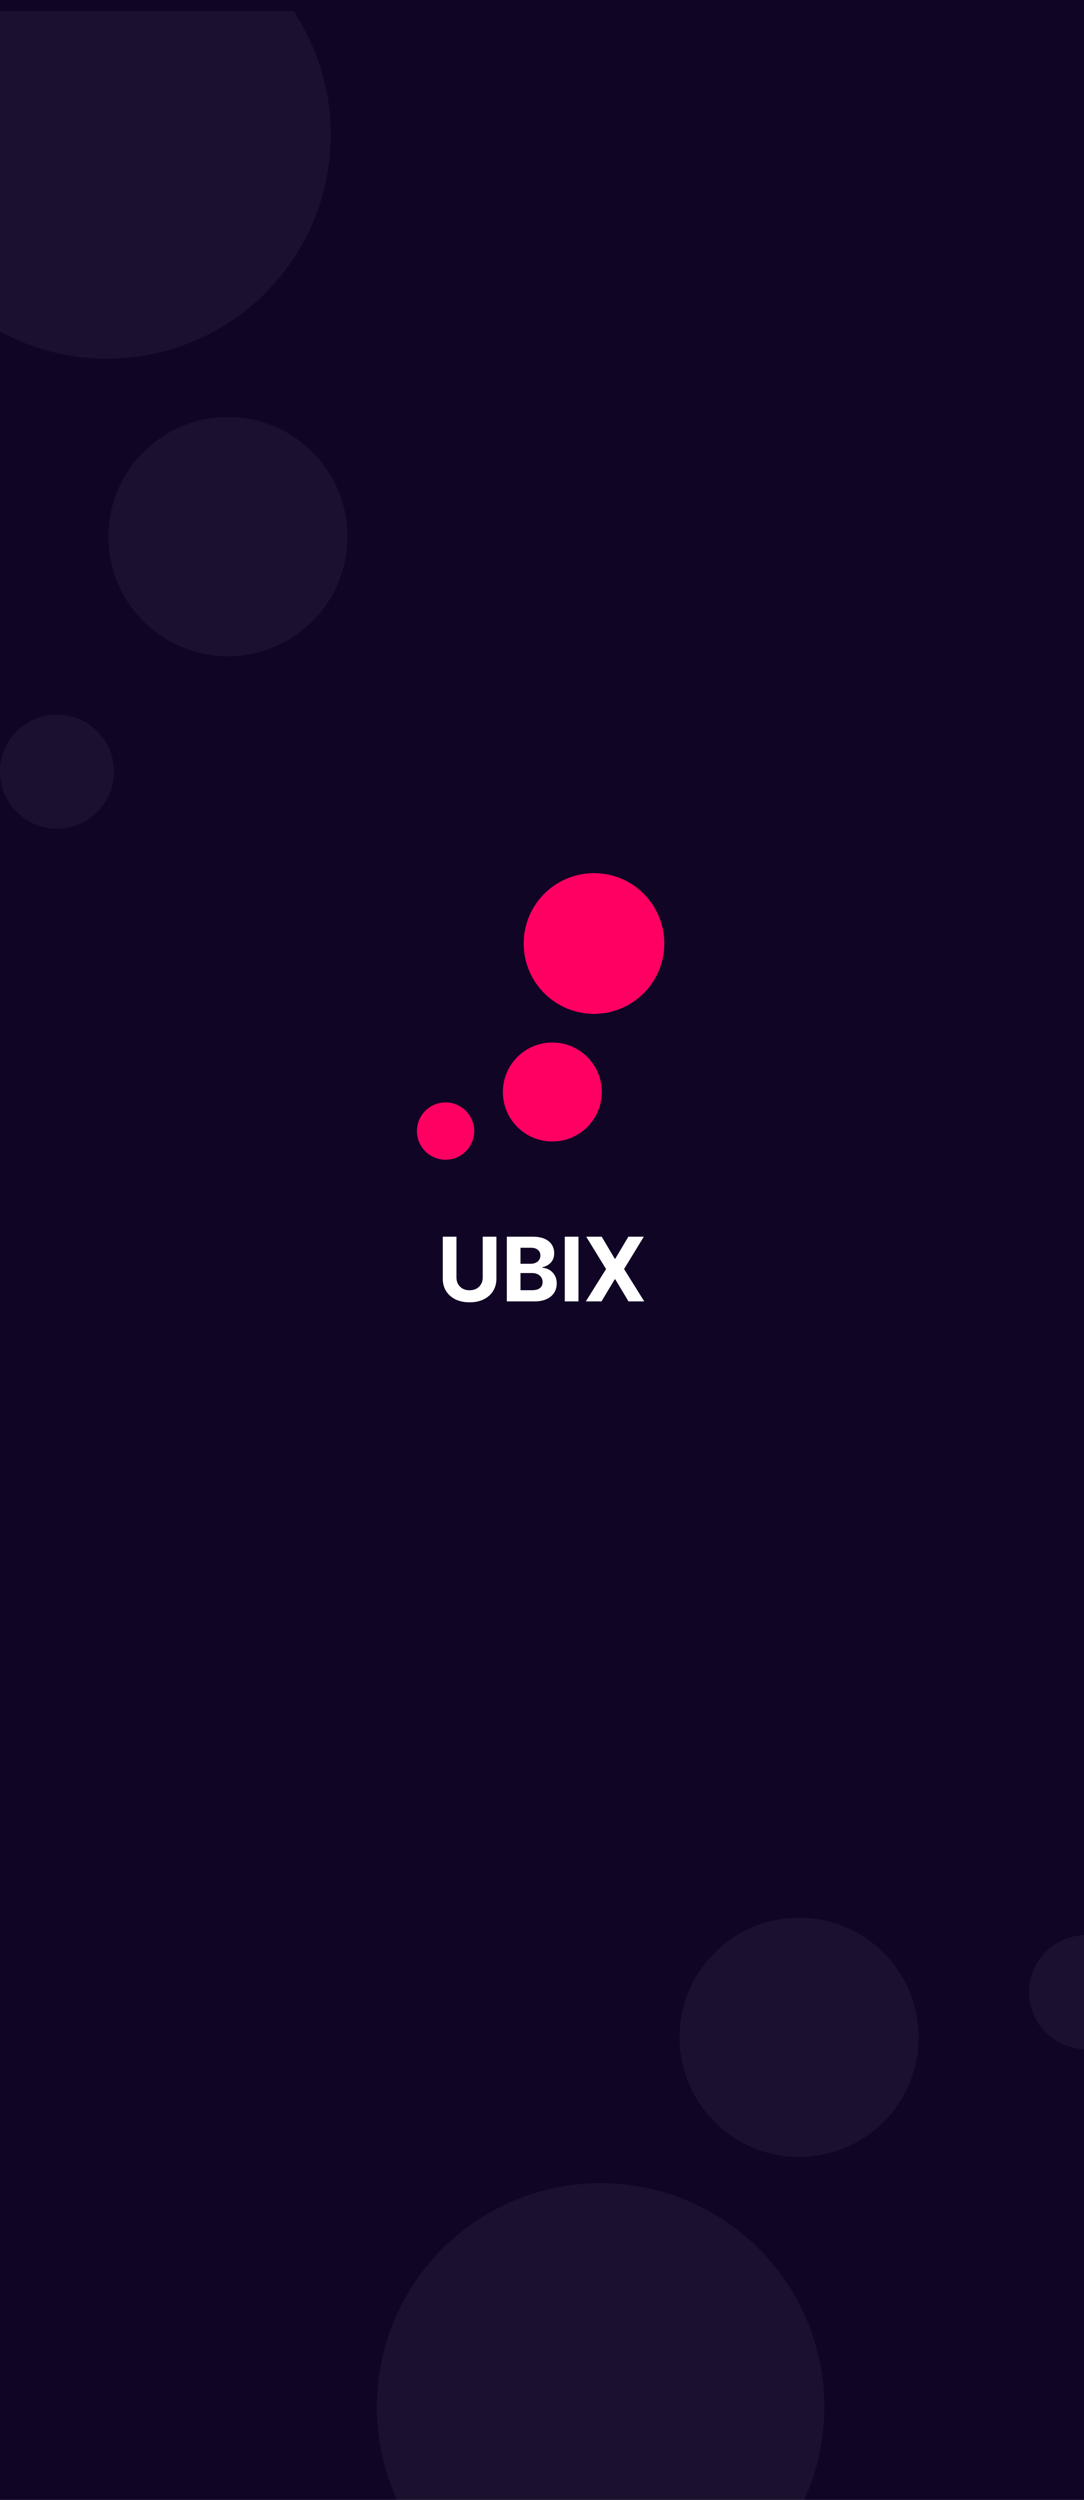 <svg width="390" height="899" viewBox="0 0 390 899" fill="none" xmlns="http://www.w3.org/2000/svg">
<g clip-path="url(#clip0_28_315)">
<rect width="390" height="899" fill="#100525"/>
<g clip-path="url(#clip1_28_315)" filter="url(#filter0_d_28_315)">
<circle cx="38.5" cy="44.5" r="80.5" fill="white" fill-opacity="0.05"/>
<circle cx="82" cy="189" r="43" fill="white" fill-opacity="0.05"/>
<circle cx="20.5" cy="273.5" r="20.5" fill="white" fill-opacity="0.05"/>
<circle cx="216.087" cy="861.588" r="80.5" transform="rotate(-135 216.087 861.588)" fill="white" fill-opacity="0.05"/>
<circle cx="287.505" cy="728.652" r="43" transform="rotate(-135 287.505 728.652)" fill="white" fill-opacity="0.05"/>
<circle cx="390.742" cy="712.388" r="20.5" transform="rotate(-135 390.742 712.388)" fill="white" fill-opacity="0.05"/>
<circle cx="213.705" cy="335.295" r="25.295" fill="#FF0062"/>
<circle cx="198.716" cy="388.695" r="17.8" fill="#FF0062"/>
<circle cx="160.305" cy="402.747" r="10.305" fill="#FF0062"/>
<path d="M173.676 440.727H178.596V455.841C178.596 457.538 178.191 459.023 177.38 460.295C176.577 461.568 175.452 462.561 174.005 463.273C172.558 463.977 170.873 464.33 168.949 464.33C167.017 464.33 165.327 463.977 163.88 463.273C162.433 462.561 161.308 461.568 160.505 460.295C159.702 459.023 159.301 457.538 159.301 455.841V440.727H164.221V455.42C164.221 456.307 164.414 457.095 164.801 457.784C165.195 458.473 165.748 459.015 166.46 459.409C167.172 459.803 168.002 460 168.949 460C169.903 460 170.733 459.803 171.437 459.409C172.149 459.015 172.699 458.473 173.085 457.784C173.479 457.095 173.676 456.307 173.676 455.42V440.727ZM182.345 464V440.727H191.663C193.375 440.727 194.803 440.981 195.947 441.489C197.091 441.996 197.951 442.701 198.526 443.602C199.102 444.496 199.39 445.527 199.39 446.693C199.39 447.602 199.208 448.402 198.845 449.091C198.481 449.773 197.981 450.333 197.345 450.773C196.716 451.205 195.996 451.511 195.186 451.693V451.92C196.072 451.958 196.901 452.208 197.674 452.67C198.454 453.133 199.087 453.78 199.572 454.614C200.057 455.439 200.299 456.424 200.299 457.568C200.299 458.803 199.992 459.905 199.379 460.875C198.773 461.837 197.875 462.598 196.686 463.159C195.496 463.72 194.03 464 192.288 464H182.345ZM187.265 459.977H191.276C192.648 459.977 193.648 459.716 194.276 459.193C194.905 458.663 195.22 457.958 195.22 457.08C195.22 456.436 195.064 455.867 194.754 455.375C194.443 454.883 194 454.496 193.424 454.216C192.856 453.936 192.178 453.795 191.39 453.795H187.265V459.977ZM187.265 450.466H190.913C191.587 450.466 192.186 450.348 192.708 450.114C193.239 449.871 193.655 449.53 193.958 449.091C194.269 448.652 194.424 448.125 194.424 447.511C194.424 446.67 194.125 445.992 193.526 445.477C192.936 444.962 192.095 444.705 191.004 444.705H187.265V450.466ZM208.121 440.727V464H203.201V440.727H208.121ZM216.483 440.727L221.176 448.659H221.358L226.074 440.727H231.631L224.529 452.364L231.79 464H226.131L221.358 456.057H221.176L216.404 464H210.767L218.051 452.364L210.904 440.727H216.483Z" fill="white"/>
</g>
</g>
<defs>
<filter id="filter0_d_28_315" x="-4" y="0" width="398" height="907" filterUnits="userSpaceOnUse" color-interpolation-filters="sRGB">
<feFlood flood-opacity="0" result="BackgroundImageFix"/>
<feColorMatrix in="SourceAlpha" type="matrix" values="0 0 0 0 0 0 0 0 0 0 0 0 0 0 0 0 0 0 127 0" result="hardAlpha"/>
<feOffset dy="4"/>
<feGaussianBlur stdDeviation="2"/>
<feComposite in2="hardAlpha" operator="out"/>
<feColorMatrix type="matrix" values="0 0 0 0 0 0 0 0 0 0 0 0 0 0 0 0 0 0 0.25 0"/>
<feBlend mode="normal" in2="BackgroundImageFix" result="effect1_dropShadow_28_315"/>
<feBlend mode="normal" in="SourceGraphic" in2="effect1_dropShadow_28_315" result="shape"/>
</filter>
<clipPath id="clip0_28_315">
<rect width="390" height="899" fill="white"/>
</clipPath>
<clipPath id="clip1_28_315">
<rect width="390" height="899" fill="white"/>
</clipPath>
</defs>
</svg>
